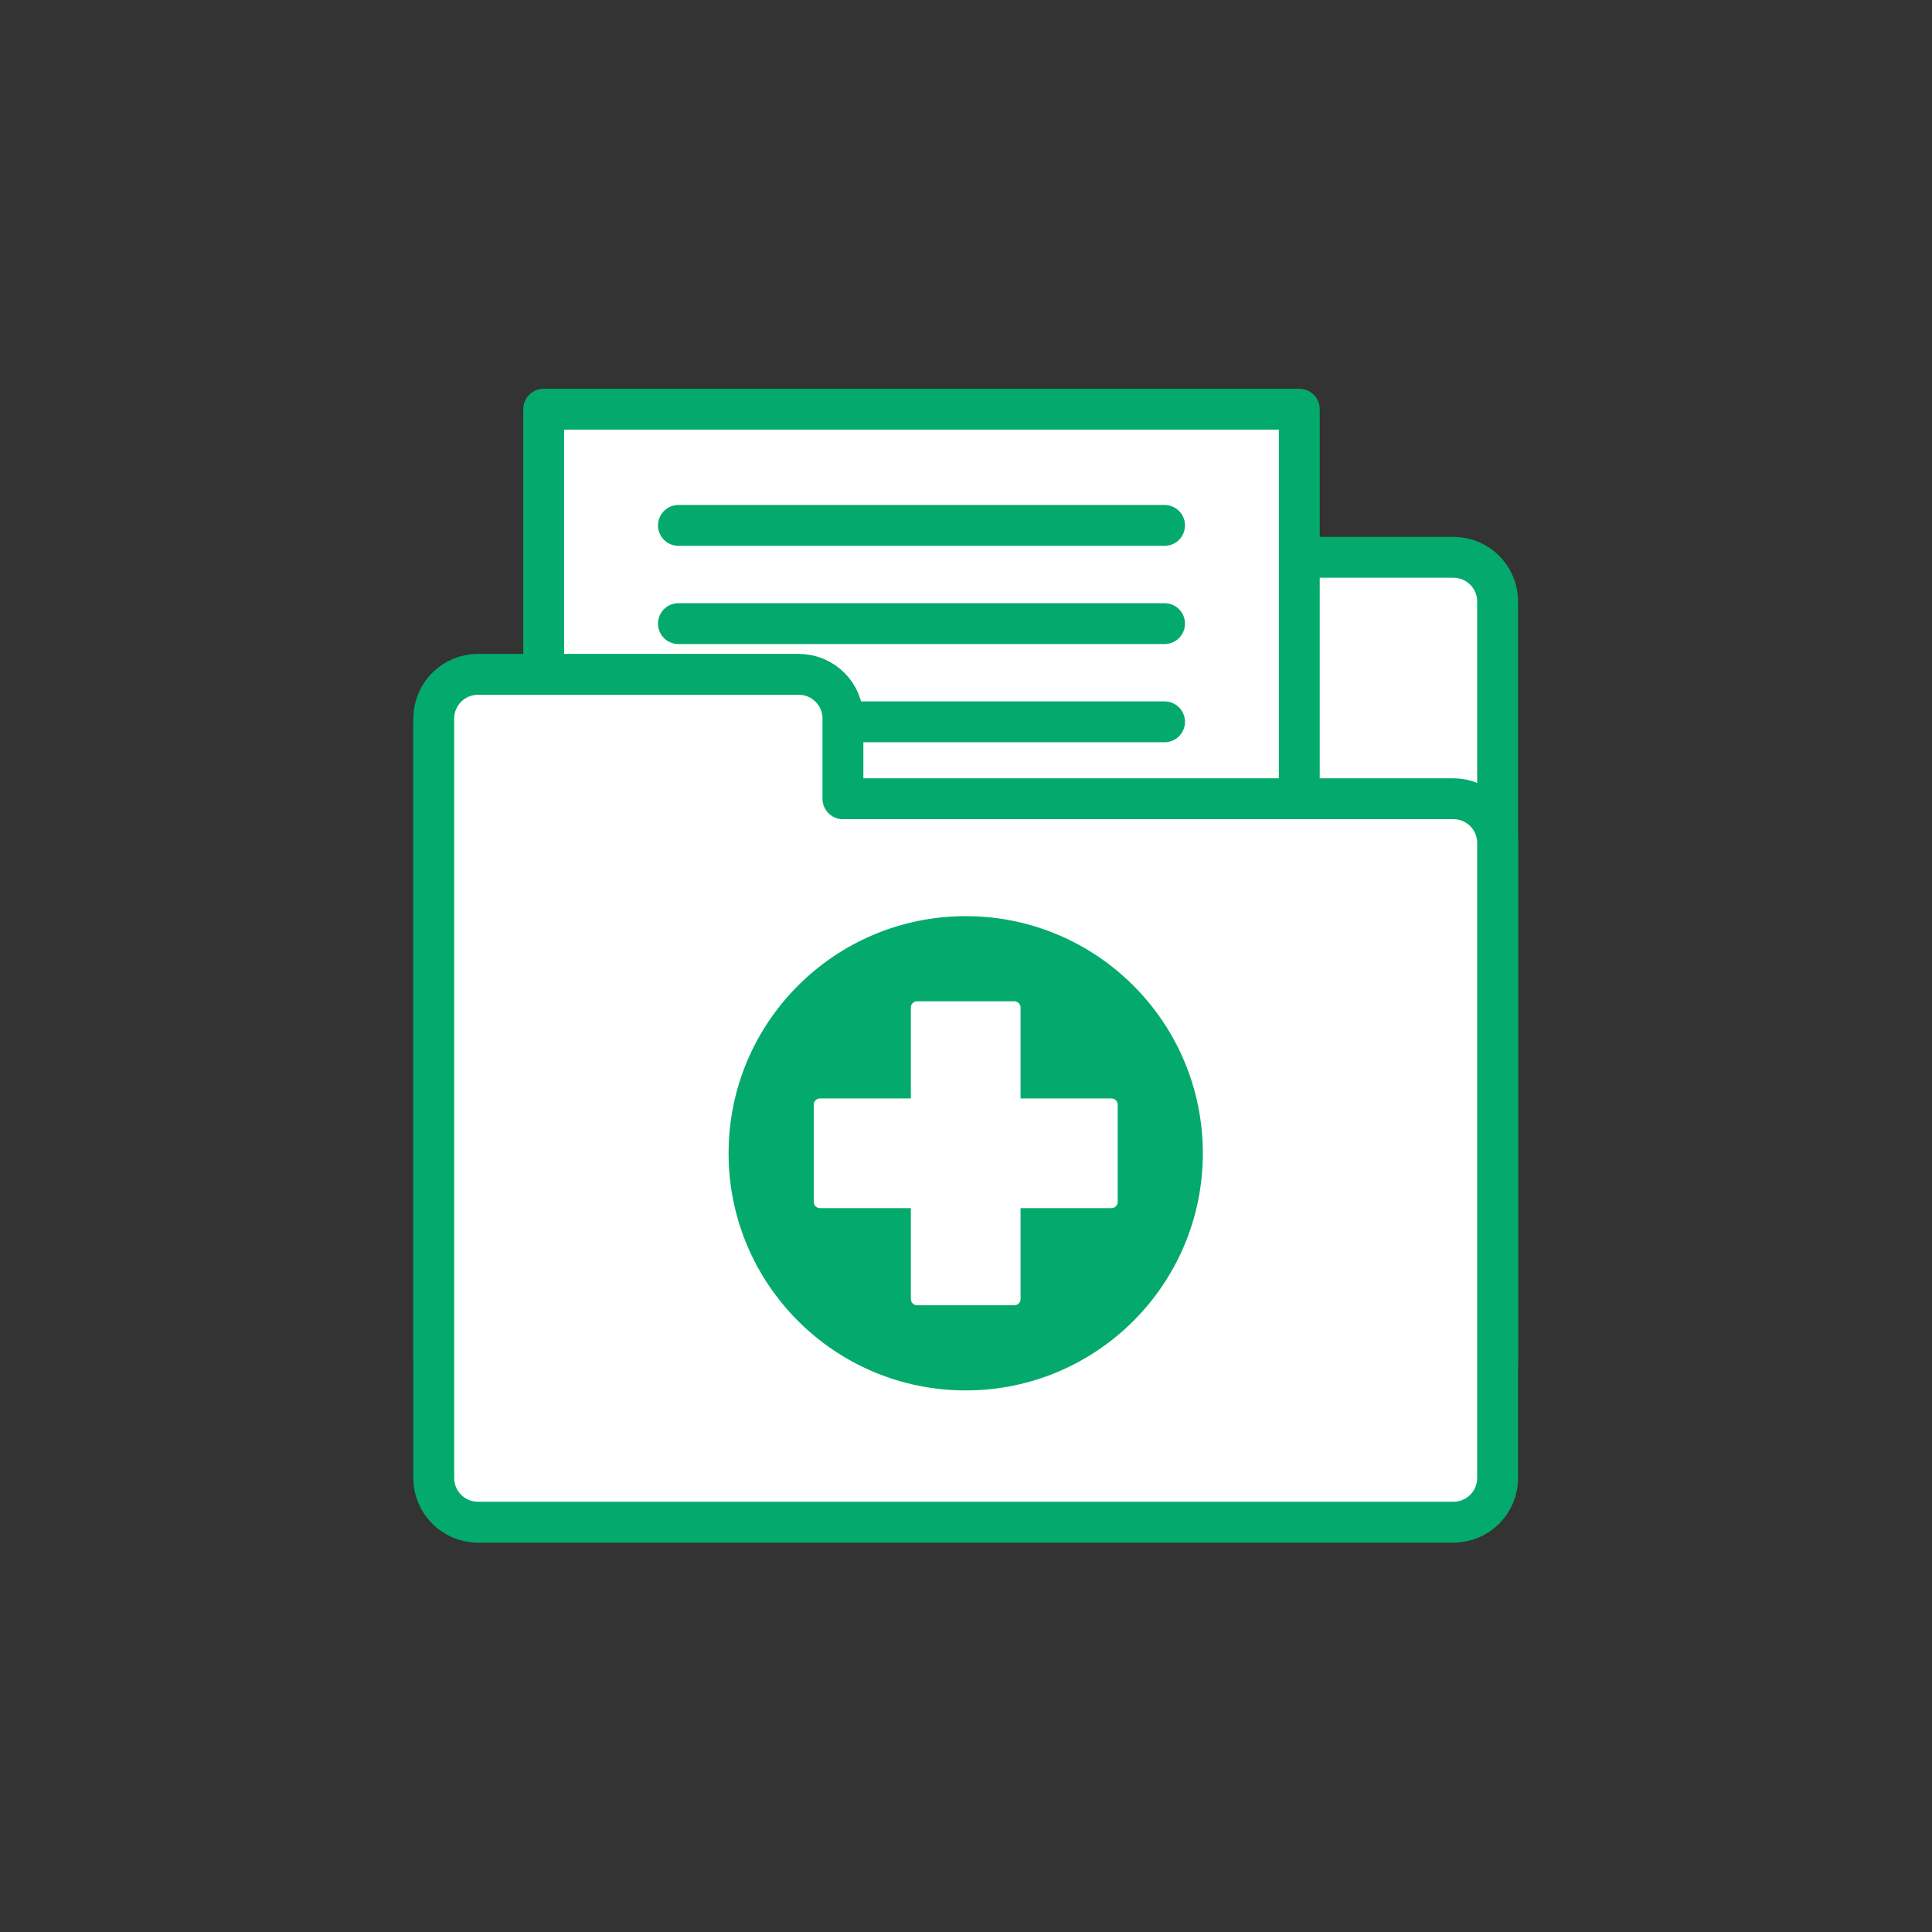 <svg xmlns="http://www.w3.org/2000/svg" width="2122pt" height="2122pt" viewBox="0 0 2122 2122"><rect x="0" y="0" width="2122" height="2122" fill="#333333" stroke="none"/><path style="stroke:none;fill-rule:nonzero;fill:#fff;fill-opacity:1" d="M524.941 748.762h670.547v-88.09c0-26.813 21.73-48.543 48.543-48.543h352.348c26.812 0 48.531 21.73 48.531 48.543V1494.8c0 26.808-21.719 48.539-48.531 48.539H524.94c-26.8 0-48.543-21.73-48.543-48.54V797.3c0-26.812 21.743-48.538 48.543-48.538"/><path style="fill:none;stroke-width:449.009;stroke-linecap:round;stroke-linejoin:round;stroke:#04aa6d;stroke-opacity:1;stroke-miterlimit:10" d="M5249.414 13732.383h6705.469v880.898c0 268.125 217.305 485.43 485.43 485.43h3523.476c268.125 0 485.313-217.305 485.313-485.43V6271.992c0-268.086-217.188-485.39-485.313-485.39H5249.414c-268.008 0-485.43 217.304-485.43 485.39v6975c0 268.125 217.422 485.39 485.43 485.39Zm0 0" transform="matrix(.1 0 0 -.1 0 2122)"/><path style="stroke:none;fill-rule:nonzero;fill:#fff;fill-opacity:1" d="M1427.07 1288.07H597.172V449.441h829.898v838.63"/><path style="fill:none;stroke-width:449.009;stroke-linecap:round;stroke-linejoin:round;stroke:#04aa6d;stroke-opacity:1;stroke-miterlimit:10" d="M14270.703 8339.297H5971.72v8386.289h8298.984ZM7451.64 15449.219h5339.141M7451.64 14370.586h5339.141M7451.64 13291.914h5339.141" transform="matrix(.1 0 0 -.1 0 2122)"/><path style="stroke:none;fill-rule:nonzero;fill:#fff;fill-opacity:1" d="M1596.379 877.3h-670.54v-88.09c0-26.812-21.734-48.538-48.546-48.538H524.957c-26.805 0-48.547 21.726-48.547 48.539v834.129c0 26.808 21.742 48.539 48.547 48.539h1071.422c26.812 0 48.531-21.73 48.531-48.54v-697.5c0-26.808-21.719-48.538-48.531-48.538"/><path style="fill:none;stroke-width:449.009;stroke-linecap:round;stroke-linejoin:round;stroke:#04aa6d;stroke-opacity:1;stroke-miterlimit:10" d="M15963.79 12446.992H9258.397v880.899c0 268.125-217.343 485.39-485.468 485.39H5249.57c-268.047 0-485.468-217.265-485.468-485.39V4986.6c0-268.085 217.421-485.39 485.468-485.39h10714.22c268.124 0 485.312 217.305 485.312 485.39v6975c0 268.086-217.188 485.391-485.313 485.391Zm0 0" transform="matrix(.1 0 0 -.1 0 2122)"/><path style="stroke:none;fill-rule:nonzero;fill:#04aa6d;fill-opacity:1" d="M1321.14 1266.71c0 143.84-116.6 260.45-260.46 260.45-143.84 0-260.453-116.61-260.453-260.45 0-143.85 116.613-260.46 260.453-260.46 143.86 0 260.46 116.61 260.46 260.46"/><path style="stroke:none;fill-rule:nonzero;fill:#fff;fill-opacity:1" d="M1220.73 1206.48h-99.8v-99.808c0-3.813-3.09-6.89-6.88-6.89h-106.71a6.884 6.884 0 0 0-6.89 6.89v99.808h-99.79a6.882 6.882 0 0 0-6.89 6.88v106.69a6.887 6.887 0 0 0 6.89 6.891h99.79v99.809c0 3.8 3.081 6.879 6.89 6.879h106.71a6.884 6.884 0 0 0 6.88-6.879v-99.809h99.8c3.79 0 6.88-3.082 6.88-6.89v-106.692c0-3.8-3.09-6.879-6.88-6.879"/></svg>